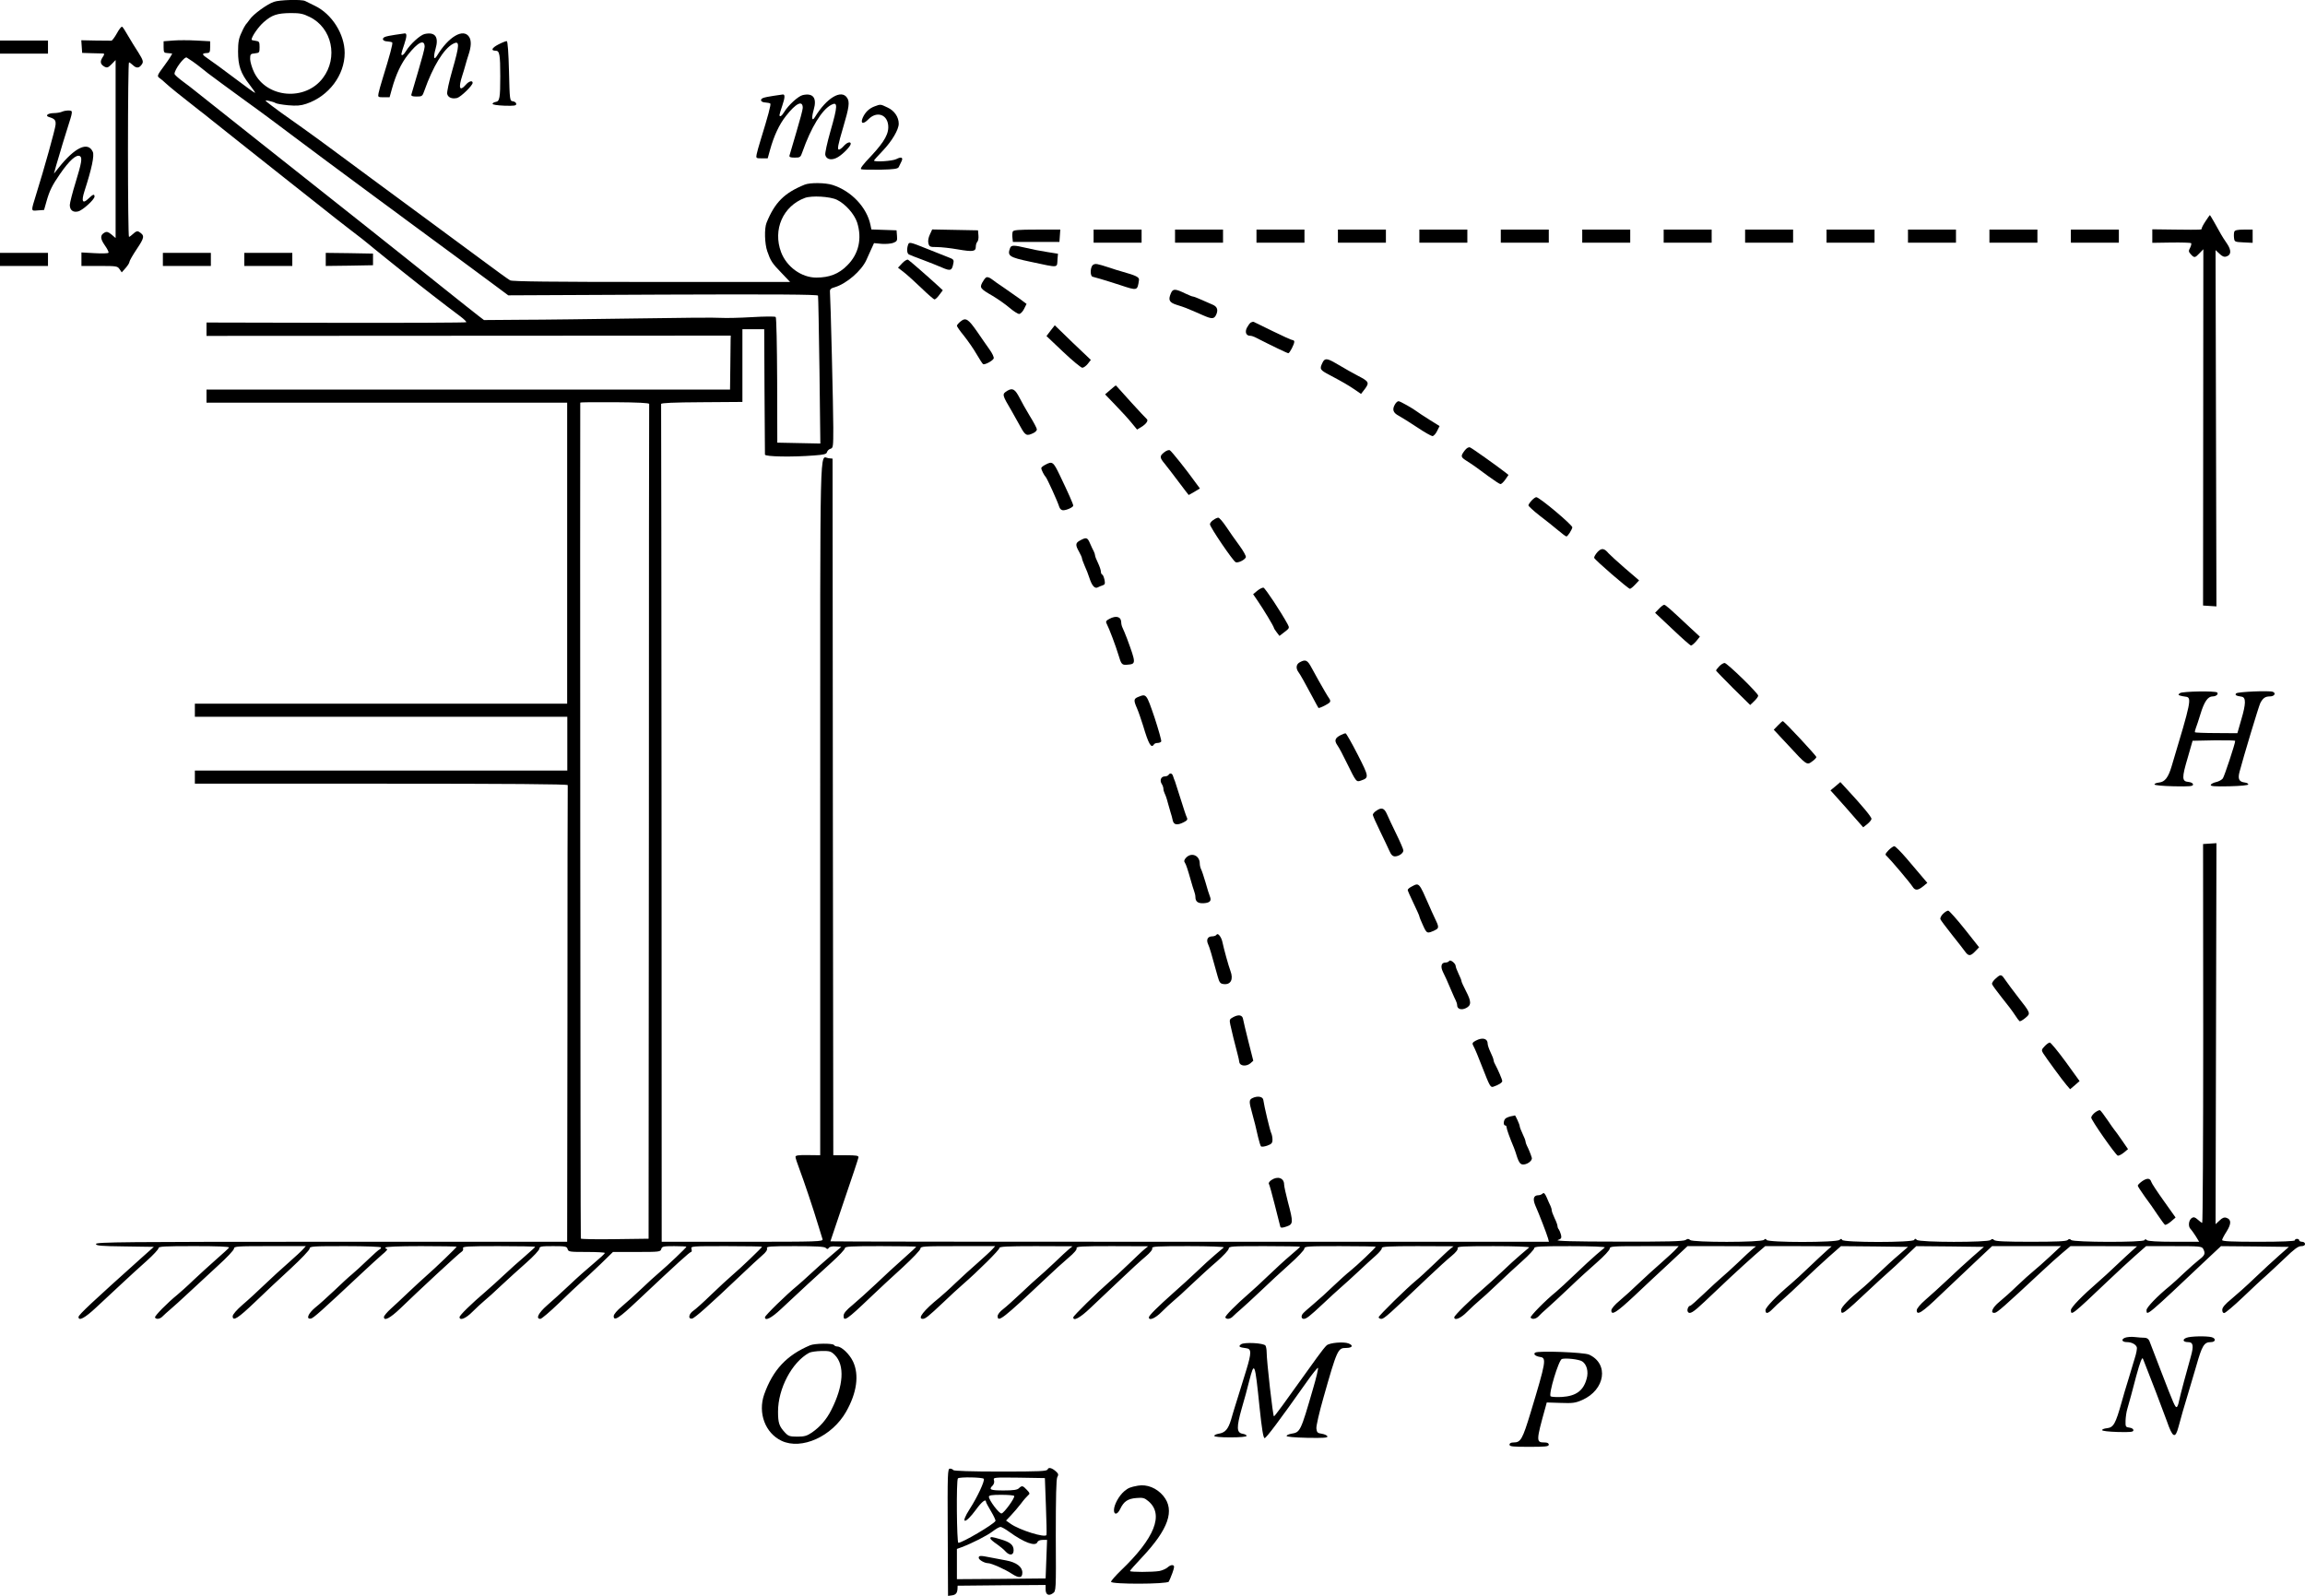 <?xml version="1.0" standalone="no"?>
<!DOCTYPE svg PUBLIC "-//W3C//DTD SVG 20010904//EN"
 "http://www.w3.org/TR/2001/REC-SVG-20010904/DTD/svg10.dtd">
<svg version="1.0" xmlns="http://www.w3.org/2000/svg"
 width="1585pt" height="1097.379pt" viewBox="0 0 1585 1097.379"
 preserveAspectRatio="xMidYMid meet">
<g transform="translate(-85,1149.879) scale(0.1,-0.1)"
fill="#000000" stroke="none">
<g>
<path d="M2733 11486 c-48 -17 -141 -85 -165 -120 -12 -17 -25 -33 -28 -36 -3
-3 -17 -27 -29 -55 -19 -39 -24 -67 -24 -130 0 -98 18 -150 78 -227 25 -32 42
-58 39 -58 -4 0 -68 46 -143 103 -74 56 -155 115 -179 131 -45 30 -47 38 -10
40 20 1 23 6 23 41 l0 40 -95 5 c-52 3 -124 3 -160 0 l-65 -5 0 -40 c0 -36 3
-40 25 -41 14 -1 29 -2 33 -3 4 0 -18 -36 -49 -78 -53 -72 -56 -77 -38 -90 11
-7 30 -24 44 -37 22 -21 107 -90 229 -185 19 -14 57 -44 85 -67 58 -47 432
-343 490 -389 21 -16 118 -93 215 -170 97 -77 214 -170 261 -205 47 -35 101
-78 121 -95 20 -16 44 -37 55 -45 10 -9 87 -70 169 -136 140 -112 297 -234
402 -312 25 -19 42 -36 39 -39 -2 -3 -406 -5 -895 -4 l-891 2 0 -46 0 -46
1803 1 1802 1 -1 -25 c0 -14 -1 -98 -2 -186 l-2 -160 -1800 0 -1800 0 0 -45 0
-45 1240 0 1240 0 0 -1035 0 -1035 -1280 0 -1280 0 0 -45 0 -45 1281 0 1280 0
0 -185 0 -185 -1280 0 -1281 0 0 -45 0 -45 1283 0 c867 0 1282 -3 1281 -10 -1
-5 -2 -714 -2 -1575 l-2 -1565 -1620 0 c-1423 0 -1620 -2 -1620 -15 0 -12 31
-15 199 -17 l199 -3 -82 -73 c-339 -304 -436 -394 -436 -409 0 -31 44 -7 121
65 45 42 124 115 174 162 50 47 128 118 173 158 45 40 82 80 82 88 0 12 39 14
246 14 160 0 243 -3 239 -10 -3 -5 -43 -42 -88 -81 -45 -40 -116 -104 -157
-143 -41 -40 -91 -84 -110 -100 -67 -54 -160 -148 -154 -157 9 -15 36 -10 53
9 9 9 32 30 51 46 19 16 76 67 127 115 50 47 141 131 201 186 61 55 111 108
111 118 1 16 20 17 248 17 l246 0 -19 -21 c-10 -12 -55 -53 -99 -92 -44 -38
-118 -106 -165 -151 -47 -45 -115 -108 -153 -140 -40 -35 -67 -66 -67 -78 0
-38 38 -13 153 97 63 61 173 164 245 230 71 66 131 128 131 138 1 16 20 17
246 17 142 0 245 -4 245 -9 0 -5 -4 -11 -9 -13 -6 -1 -43 -35 -83 -73 -40 -39
-89 -83 -108 -99 -19 -15 -73 -65 -120 -110 -47 -44 -106 -98 -133 -119 -48
-40 -65 -81 -29 -75 17 3 69 49 356 318 50 47 111 102 135 123 25 20 39 37 33
37 -7 0 -12 5 -12 10 0 6 88 10 245 10 135 0 245 -2 245 -4 0 -5 -146 -146
-205 -197 -27 -24 -84 -76 -125 -115 -41 -39 -96 -91 -122 -114 -27 -24 -48
-50 -48 -57 0 -31 43 -8 113 59 126 122 406 382 422 390 8 5 12 15 9 23 -5 13
28 15 245 15 138 0 251 -2 251 -5 0 -2 -33 -32 -72 -66 -40 -34 -104 -91 -143
-128 -38 -36 -95 -87 -125 -113 -102 -87 -180 -164 -180 -176 0 -27 44 -9 88
36 26 26 63 60 82 76 19 15 72 63 116 105 45 42 122 112 172 156 50 44 91 88
91 98 1 15 12 17 95 17 85 0 94 -2 99 -20 5 -19 14 -20 131 -20 69 0 126 -3
125 -7 0 -5 -35 -37 -77 -72 -42 -35 -118 -102 -168 -150 -50 -47 -119 -110
-153 -139 -59 -52 -79 -92 -45 -92 8 0 66 49 127 108 62 60 132 126 157 148
24 21 83 76 130 121 l85 83 163 0 c155 0 164 1 169 20 5 18 14 20 89 20 46 0
84 -2 84 -4 0 -6 -127 -127 -185 -176 -27 -23 -84 -74 -125 -114 -41 -39 -101
-93 -132 -119 -35 -29 -58 -56 -58 -68 0 -38 36 -15 166 108 274 258 357 333
366 333 5 0 6 9 3 20 -6 20 -2 20 239 20 135 0 246 -2 246 -4 0 -6 -149 -149
-205 -196 -27 -23 -93 -84 -145 -134 -52 -51 -107 -100 -122 -110 -32 -21 -39
-59 -9 -54 18 3 117 91 335 298 61 58 128 120 148 137 25 21 36 38 32 48 -5
13 18 15 193 15 145 0 202 -3 211 -12 10 -10 14 -10 21 0 5 8 23 12 47 10 l39
-3 -75 -64 c-41 -35 -102 -89 -135 -120 -33 -31 -76 -69 -95 -85 -71 -58 -220
-203 -220 -215 0 -28 44 -6 110 56 127 119 253 236 348 321 51 46 92 90 92 98
0 12 39 14 245 14 135 0 245 -2 245 -4 0 -2 -39 -39 -87 -81 -49 -43 -134
-121 -189 -174 -56 -53 -129 -118 -162 -146 -41 -33 -61 -57 -61 -72 -2 -46
22 -30 185 126 56 53 155 146 222 206 66 61 121 118 121 128 1 16 20 17 258
17 l256 0 -19 -21 c-10 -12 -55 -53 -99 -92 -44 -38 -114 -102 -155 -141 -41
-40 -91 -84 -110 -100 -108 -87 -154 -146 -115 -146 18 0 38 16 140 112 45 43
103 97 130 120 113 98 259 244 257 255 -2 10 53 13 250 13 l253 -1 -25 -20
c-14 -12 -59 -53 -100 -93 -41 -39 -91 -84 -110 -100 -19 -16 -73 -65 -120
-110 -47 -44 -102 -94 -122 -109 -22 -16 -38 -37 -38 -48 0 -47 37 -18 334
262 50 48 119 110 153 139 38 32 60 57 56 66 -4 12 34 14 243 14 l249 -1 -25
-20 c-14 -11 -63 -58 -110 -103 -47 -45 -105 -99 -130 -120 -88 -77 -250 -235
-250 -246 0 -28 47 -3 117 64 43 40 134 127 203 192 69 66 149 139 177 162 32
27 50 49 46 58 -4 12 35 14 248 14 148 0 249 -4 244 -9 -6 -5 -32 -28 -60 -51
-27 -23 -84 -74 -125 -114 -41 -39 -113 -105 -160 -146 -111 -99 -170 -157
-170 -170 0 -25 45 -6 88 38 26 26 63 60 82 76 19 15 76 67 126 115 50 47 127
118 172 156 44 39 81 78 81 88 1 16 20 17 246 17 135 0 245 -2 245 -4 0 -2
-30 -29 -68 -61 -37 -31 -105 -94 -152 -139 -47 -45 -105 -99 -130 -120 -90
-78 -170 -158 -164 -167 9 -15 36 -10 53 9 9 9 32 30 51 46 19 16 80 72 136
125 55 53 146 137 201 186 56 50 102 98 102 108 1 16 20 17 246 17 135 0 245
-2 245 -4 0 -7 -132 -132 -175 -166 -22 -17 -74 -64 -115 -103 -41 -40 -104
-97 -140 -127 -36 -30 -68 -59 -72 -65 -13 -17 -9 -35 7 -35 18 0 40 17 135
106 41 39 95 88 120 110 25 21 79 71 120 109 41 39 95 88 120 110 25 22 44 45
42 52 -2 10 49 13 245 13 l248 -1 -25 -20 c-14 -11 -63 -58 -110 -103 -47 -45
-101 -95 -120 -110 -66 -54 -260 -244 -260 -255 0 -6 9 -11 19 -11 18 0 52 30
320 285 64 61 137 127 163 148 29 24 45 44 41 53 -4 12 33 14 248 14 148 0
249 -4 244 -9 -6 -5 -32 -28 -60 -51 -27 -23 -84 -74 -125 -114 -41 -39 -100
-92 -130 -118 -87 -74 -200 -185 -200 -197 0 -26 45 -7 88 37 26 26 63 60 82
76 19 15 76 67 126 115 49 47 127 119 172 159 45 40 82 80 82 88 0 12 39 14
247 14 145 0 243 -4 238 -9 -6 -5 -32 -28 -60 -51 -27 -23 -93 -84 -145 -134
-52 -50 -111 -104 -130 -120 -72 -58 -180 -168 -175 -177 10 -15 36 -10 54 8
9 10 36 36 61 57 25 22 93 85 151 140 58 56 145 135 192 176 47 41 86 83 86
93 1 16 19 17 238 17 l236 0 -19 -21 c-10 -12 -55 -53 -99 -92 -44 -38 -114
-102 -155 -141 -41 -40 -101 -94 -132 -120 -34 -28 -58 -56 -58 -68 0 -37 36
-14 156 98 65 62 175 164 244 228 l124 116 236 0 235 -1 -25 -20 c-14 -12 -59
-53 -100 -93 -41 -39 -91 -84 -110 -100 -19 -16 -74 -66 -122 -112 -48 -46
-91 -84 -96 -84 -12 0 -24 -29 -16 -41 12 -20 37 -5 115 69 45 42 125 118 178
168 53 49 128 118 167 152 l72 62 228 0 229 -1 -35 -31 c-19 -17 -73 -67 -120
-112 -47 -45 -103 -97 -125 -115 -98 -83 -175 -162 -175 -181 0 -28 17 -25 49
8 14 15 46 45 71 66 25 21 88 80 140 130 52 50 132 124 177 164 l82 72 230 -2
231 -3 -62 -54 c-35 -29 -99 -88 -143 -130 -44 -42 -96 -90 -115 -105 -85 -69
-140 -126 -140 -145 0 -40 15 -29 200 145 41 39 95 88 120 110 25 21 79 72
121 112 l76 72 232 -2 233 -3 -79 -69 c-43 -38 -119 -107 -169 -155 -50 -47
-119 -110 -153 -139 -37 -32 -61 -61 -61 -73 0 -39 38 -15 163 106 69 66 177
168 240 227 l115 108 237 0 237 0 -77 -72 c-42 -39 -93 -84 -113 -100 -20 -16
-71 -62 -112 -101 -41 -40 -96 -89 -122 -110 -49 -40 -66 -81 -30 -75 17 3 61
41 326 288 45 42 106 97 137 123 l56 47 229 0 229 -1 -35 -31 c-19 -17 -69
-63 -110 -102 -41 -39 -95 -89 -120 -110 -113 -98 -190 -177 -190 -196 0 -40
9 -33 254 200 61 58 145 136 187 173 l76 67 191 0 c179 0 192 -1 202 -19 16
-31 12 -44 -28 -74 -20 -16 -66 -56 -102 -90 -36 -35 -81 -75 -100 -91 -85
-69 -160 -147 -160 -166 0 -43 1 -42 419 353 l93 87 233 -2 234 -3 -67 -59
c-37 -32 -112 -102 -168 -155 -55 -53 -128 -118 -162 -146 -41 -33 -61 -57
-61 -72 -1 -14 5 -23 13 -23 8 0 66 49 128 108 62 59 133 126 158 147 25 22
83 77 131 122 64 62 92 83 112 83 17 0 27 5 27 15 0 8 -9 15 -20 15 -11 0 -20
5 -20 10 0 6 -7 10 -15 10 -8 0 -15 -4 -15 -10 0 -6 -90 -10 -250 -10 -183 0
-250 3 -250 12 0 6 14 33 31 59 33 53 33 83 -2 94 -15 5 -29 -1 -47 -19 l-27
-25 3 1310 3 1310 -46 -3 -46 -3 1 -1302 c0 -717 -3 -1303 -7 -1303 -3 0 -17
10 -30 22 -19 17 -28 20 -41 12 -22 -14 -27 -57 -10 -75 8 -8 24 -31 37 -51
l23 -38 -174 0 c-112 0 -178 4 -185 11 -8 8 -13 8 -17 0 -10 -16 -488 -15
-504 1 -9 9 -15 9 -24 0 -9 -9 -79 -12 -253 -12 -174 0 -244 3 -253 12 -9 9
-15 9 -24 0 -17 -17 -489 -17 -507 1 -11 10 -14 10 -18 0 -7 -19 -489 -19
-496 0 -4 9 -7 9 -18 0 -19 -19 -495 -19 -502 0 -4 9 -7 9 -18 0 -19 -18 -490
-18 -507 -1 -10 10 -17 10 -32 0 -15 -9 -129 -12 -462 -11 -309 0 -435 4 -416
11 24 8 27 14 22 36 -4 15 -11 31 -15 37 -5 5 -9 15 -9 22 0 8 -9 33 -20 55
-11 23 -20 48 -20 55 0 7 -4 21 -9 31 -5 9 -16 35 -25 56 -13 29 -20 36 -29
27 -6 -6 -19 -11 -28 -11 -34 0 -41 -25 -21 -72 23 -51 78 -193 87 -225 l6
-23 -2470 0 c-1359 0 -2471 1 -2471 3 0 1 43 128 95 282 53 154 97 287 98 295
2 12 -13 15 -86 15 l-87 0 -3 2395 -2 2395 -28 3 c-62 7 -57 204 -57 -2407 l0
-2386 -85 1 c-64 1 -85 -2 -85 -12 0 -8 12 -44 26 -81 31 -82 97 -278 130
-388 13 -44 27 -88 30 -97 5 -17 -26 -18 -550 -18 l-556 0 -1 2875 c-1 1581
-2 2880 -3 2886 -1 7 86 11 279 12 l280 2 0 250 0 250 75 0 75 0 2 -425 c1
-234 3 -431 3 -437 0 -15 191 -18 339 -6 68 5 85 9 88 24 3 9 13 19 24 22 18
5 19 16 19 144 0 130 -19 896 -23 937 -1 15 7 23 34 30 80 24 182 112 216 186
6 14 21 46 32 71 l21 46 53 -5 c28 -2 65 1 80 7 25 10 28 15 25 48 l-3 38 -86
3 -87 3 -6 29 c-24 122 -132 236 -261 277 -50 16 -155 17 -192 2 -140 -57
-205 -122 -262 -262 -16 -40 -13 -144 5 -196 23 -66 32 -81 97 -148 l60 -63
-952 0 c-685 0 -958 3 -973 11 -12 6 -101 71 -198 143 -98 72 -266 196 -374
276 -109 80 -281 207 -384 283 -103 76 -196 145 -207 153 -11 8 -76 56 -145
107 -69 50 -159 115 -198 142 -40 28 -99 70 -130 94 -56 43 -56 43 -22 36 19
-4 40 -11 45 -15 6 -4 44 -11 86 -15 58 -5 87 -3 125 10 155 52 264 197 264
350 0 129 -88 268 -205 324 -27 13 -58 28 -67 33 -25 12 -177 8 -215 -6z m247
-104 c153 -75 197 -279 90 -420 -121 -160 -385 -138 -472 38 -15 30 -27 72
-28 92 0 34 2 37 33 40 30 3 32 5 32 43 0 36 -3 40 -27 43 -16 2 -28 5 -28 8
0 21 47 89 84 121 56 49 91 61 186 62 62 0 84 -4 130 -27z m-805 -306 c17 -12
44 -32 61 -46 30 -25 42 -34 141 -107 29 -21 89 -65 134 -98 45 -33 101 -73
124 -90 23 -16 129 -96 236 -176 163 -122 289 -216 429 -319 14 -10 81 -60
150 -111 69 -51 157 -115 195 -144 113 -83 212 -156 345 -254 139 -103 139
-103 265 -196 l90 -67 1063 5 c769 3 1065 1 1067 -7 2 -6 6 -237 10 -514 l6
-503 -148 3 -148 3 -1 428 c-1 239 -5 432 -10 436 -5 5 -79 4 -164 -1 -85 -5
-180 -7 -210 -5 -30 3 -293 1 -585 -4 -291 -4 -646 -9 -789 -9 l-258 -2 -38
29 c-20 15 -138 109 -262 208 -123 99 -352 281 -508 405 -156 124 -375 297
-486 385 -111 88 -219 174 -240 190 -46 36 -442 350 -465 369 -8 7 -41 32 -72
55 -31 23 -57 46 -57 52 0 30 68 121 84 112 6 -4 25 -16 41 -27z m4430 -951
c59 -29 119 -97 139 -156 35 -111 11 -217 -68 -295 -58 -59 -123 -84 -213 -84
-102 0 -204 74 -242 175 -58 155 13 317 164 373 46 17 173 10 220 -13z m-1291
-1404 c-1 -6 -2 -1300 -2 -2876 l-2 -2864 -231 -3 c-127 -2 -233 0 -235 4 -3
4 -6 5384 -4 5748 0 3 107 4 237 3 160 -1 238 -5 237 -12z"/>
</g>
<g>
<path d="M1654 11270 c-15 -27 -32 -50 -38 -51 -6 0 -55 0 -109 1 l-98 2 3
-44 3 -43 65 -2 c36 -1 71 -2 79 -2 10 -1 10 -6 -4 -27 -19 -29 -15 -48 14
-64 18 -9 25 -6 48 17 l28 29 0 -612 0 -612 -28 24 c-22 18 -33 22 -47 14 -32
-17 -32 -41 0 -87 17 -24 29 -47 26 -52 -3 -5 -46 -6 -96 -3 l-90 5 0 -47 0
-46 124 0 c117 0 124 -1 138 -22 l15 -22 26 29 c15 17 27 36 27 43 0 7 23 47
51 89 53 79 55 92 16 117 -12 8 -22 5 -40 -12 -13 -12 -26 -22 -30 -22 -4 0
-7 270 -7 600 0 330 3 600 7 600 4 0 16 -9 28 -20 24 -23 44 -20 62 9 10 16 6
28 -25 78 -21 32 -53 84 -71 115 -18 32 -36 60 -41 63 -5 3 -21 -17 -36 -45z"/>
</g>
<g>
<path d="M3570 11260 c-30 -4 -63 -11 -73 -15 -25 -11 -15 -30 17 -31 14 -1
29 -4 33 -7 6 -6 -16 -87 -67 -252 -12 -38 -24 -82 -27 -97 -5 -27 -4 -28 35
-28 l41 0 16 58 c27 97 63 175 110 234 69 88 115 110 115 55 0 -12 -20 -87
-44 -167 -24 -80 -45 -152 -47 -160 -3 -11 5 -15 36 -15 37 0 40 2 53 40 59
167 133 289 198 323 46 24 45 -6 -6 -183 -22 -77 -38 -150 -35 -162 6 -25 33
-36 68 -28 26 7 107 86 107 104 0 19 -26 12 -48 -14 -42 -48 -51 -21 -23 65 5
14 14 45 21 70 7 25 16 56 21 70 20 59 21 100 5 125 -40 62 -143 1 -222 -131
-21 -34 -25 -7 -9 49 24 82 -3 118 -75 102 -31 -7 -100 -70 -128 -117 -16 -27
-32 -37 -32 -20 0 5 9 35 20 67 18 53 19 77 2 74 -4 -1 -32 -5 -62 -9z"/>
</g>
<g>
<path d="M850 11175 l0 -45 165 0 165 0 0 45 0 45 -165 0 -165 0 0 -45z"/>
</g>
<g>
<path d="M4277 11193 c-46 -24 -54 -43 -18 -43 26 0 31 -27 31 -175 0 -149 -4
-173 -31 -177 -11 -2 -21 -7 -22 -13 -1 -6 32 -11 81 -13 67 -2 82 0 82 12 0
8 -10 16 -22 18 -23 3 -23 5 -28 207 -3 124 -9 205 -15 207 -5 1 -31 -9 -58
-23z"/>
</g>
<g>
<path d="M6170 10840 c-30 -4 -63 -11 -73 -15 -25 -11 -15 -30 17 -31 14 -1
29 -4 33 -7 6 -6 -16 -87 -67 -252 -12 -38 -24 -82 -27 -97 -5 -27 -4 -28 35
-28 l41 0 16 58 c27 97 63 175 110 234 69 88 115 110 115 55 0 -12 -20 -87
-44 -167 -24 -80 -45 -152 -47 -160 -3 -11 5 -15 36 -15 37 0 40 2 53 40 59
167 133 289 198 323 46 24 45 -6 -6 -183 -22 -77 -38 -150 -35 -162 8 -33 47
-39 88 -14 36 22 87 75 87 91 0 18 -26 10 -48 -15 -12 -14 -27 -25 -33 -25
-13 0 -7 32 28 150 42 141 47 178 28 206 -39 61 -142 -1 -221 -132 -21 -34
-25 -7 -9 49 24 82 -3 118 -75 102 -31 -7 -100 -70 -128 -117 -16 -27 -32 -37
-32 -20 0 5 9 35 20 67 18 53 19 77 2 74 -4 -1 -32 -5 -62 -9z"/>
</g>
<g>
<path d="M6863 10767 c-37 -14 -64 -40 -81 -79 -17 -41 4 -46 40 -9 54 55 125
36 135 -37 8 -59 -23 -115 -116 -215 -58 -60 -79 -89 -69 -92 8 -3 67 -4 133
-3 93 2 119 6 125 18 4 8 12 25 18 37 15 29 1 36 -34 18 -26 -14 -154 -22
-154 -10 0 2 27 33 60 67 63 66 110 145 110 186 0 46 -30 90 -76 111 -50 24
-48 24 -91 8z"/>
</g>
<g>
<path d="M1275 10730 c-11 -5 -37 -9 -57 -9 -40 -1 -60 -18 -31 -27 40 -12 48
-22 45 -54 -2 -28 -79 -305 -134 -480 -36 -117 -37 -112 12 -108 l43 3 17 60
c20 71 39 110 91 185 65 95 115 140 139 125 17 -11 11 -46 -30 -180 -22 -71
-40 -142 -40 -156 0 -35 23 -53 57 -44 31 7 113 82 113 102 0 20 -11 16 -42
-14 -40 -39 -50 -20 -27 52 50 154 69 245 57 270 -33 73 -123 31 -235 -110
l-32 -40 15 55 c16 57 76 255 99 325 7 22 11 43 8 48 -6 9 -43 8 -68 -3z"/>
</g>
<g>
<path d="M16017 9979 c-15 -22 -27 -45 -27 -50 0 -11 5 -11 -182 -9 l-158 2 0
-47 0 -46 130 2 c72 1 133 -1 137 -4 3 -4 0 -18 -7 -32 -12 -22 -11 -27 5 -45
24 -26 29 -25 60 8 l26 27 -1 -1225 -1 -1225 46 -3 46 -3 -3 1225 -3 1225 27
-25 c18 -18 32 -24 47 -19 34 10 36 42 5 88 -16 23 -34 51 -40 62 -34 62 -76
135 -78 135 -1 0 -14 -18 -29 -41z"/>
</g>
<g>
<path d="M7244 9886 c-10 -21 -14 -44 -10 -60 6 -24 11 -26 57 -26 29 0 94 -7
145 -16 105 -18 124 -15 124 19 0 13 5 28 11 34 6 6 9 26 7 44 l-3 34 -158 3
-157 3 -16 -35z"/>
</g>
<g>
<path d="M7814 9906 c-3 -8 -4 -27 -2 -43 l3 -28 160 0 160 0 3 43 3 42 -161
0 c-129 0 -162 -3 -166 -14z"/>
</g>
<g>
<path d="M8370 9875 l0 -45 165 0 165 0 0 45 0 45 -165 0 -165 0 0 -45z"/>
</g>
<g>
<path d="M8930 9875 l0 -45 165 0 165 0 0 45 0 45 -165 0 -165 0 0 -45z"/>
</g>
<g>
<path d="M9490 9875 l0 -45 165 0 165 0 0 45 0 45 -165 0 -165 0 0 -45z"/>
</g>
<g>
<path d="M10050 9875 l0 -45 165 0 165 0 0 45 0 45 -165 0 -165 0 0 -45z"/>
</g>
<g>
<path d="M10610 9875 l0 -45 165 0 165 0 0 45 0 45 -165 0 -165 0 0 -45z"/>
</g>
<g>
<path d="M11170 9875 l0 -45 165 0 165 0 0 45 0 45 -165 0 -165 0 0 -45z"/>
</g>
<g>
<path d="M11730 9875 l0 -45 165 0 165 0 0 45 0 45 -165 0 -165 0 0 -45z"/>
</g>
<g>
<path d="M12290 9875 l0 -45 165 0 165 0 0 45 0 45 -165 0 -165 0 0 -45z"/>
</g>
<g>
<path d="M12850 9875 l0 -45 165 0 165 0 0 45 0 45 -165 0 -165 0 0 -45z"/>
</g>
<g>
<path d="M13410 9875 l0 -45 165 0 165 0 0 45 0 45 -165 0 -165 0 0 -45z"/>
</g>
<g>
<path d="M13970 9875 l0 -45 165 0 165 0 0 45 0 45 -165 0 -165 0 0 -45z"/>
</g>
<g>
<path d="M14530 9875 l0 -45 165 0 165 0 0 45 0 45 -165 0 -165 0 0 -45z"/>
</g>
<g>
<path d="M15090 9875 l0 -45 165 0 165 0 0 45 0 45 -165 0 -165 0 0 -45z"/>
</g>
<g>
<path d="M16214 9906 c-3 -8 -4 -27 -2 -43 3 -27 5 -28 66 -31 l62 -3 0 46 0
45 -60 0 c-43 0 -62 -4 -66 -14z"/>
</g>
<g>
<path d="M7095 9818 c-11 -31 -9 -61 5 -69 8 -4 51 -21 95 -37 44 -17 104 -40
133 -53 57 -25 68 -22 77 26 6 28 3 31 -37 46 -24 9 -89 35 -146 58 -112 45
-120 47 -127 29z"/>
</g>
<g>
<path d="M7796 9794 c-21 -55 -7 -64 139 -95 203 -43 182 -45 187 20 l3 35
-75 12 c-41 6 -106 19 -143 28 -85 20 -103 20 -111 0z"/>
</g>
<g>
<path d="M850 9715 l0 -45 165 0 165 0 0 45 0 45 -165 0 -165 0 0 -45z"/>
</g>
<g>
<path d="M1970 9715 l0 -45 165 0 165 0 0 45 0 45 -165 0 -165 0 0 -45z"/>
</g>
<g>
<path d="M2530 9715 l0 -45 165 0 165 0 0 45 0 45 -165 0 -165 0 0 -45z"/>
</g>
<g>
<path d="M3090 9715 l0 -45 163 2 162 3 0 40 0 40 -162 3 -163 2 0 -45z"/>
</g>
<g>
<path d="M7054 9689 l-29 -31 40 -31 c22 -17 76 -66 121 -109 44 -43 85 -78
90 -78 6 0 21 14 33 31 l24 32 -39 36 c-61 56 -188 167 -200 174 -6 3 -24 -7
-40 -24z"/>
</g>
<g>
<path d="M8367 9678 c-20 -11 -23 -77 -4 -82 6 -2 32 -9 57 -16 25 -7 84 -26
131 -41 121 -40 120 -41 131 34 3 20 -20 31 -112 57 -25 7 -65 19 -90 28 -87
28 -97 30 -113 20z"/>
</g>
<g>
<path d="M7631 9591 c-7 -4 -19 -21 -27 -36 -18 -35 -13 -42 72 -91 35 -21 87
-57 115 -81 28 -24 58 -43 67 -43 9 0 25 16 34 35 l17 34 -51 38 c-28 20 -77
54 -107 75 -31 20 -67 46 -81 57 -16 12 -31 17 -39 12z"/>
</g>
<g>
<path d="M8901 9481 c-19 -45 -11 -62 39 -78 25 -7 54 -18 65 -22 50 -21 73
-30 117 -50 59 -26 74 -26 88 -2 19 36 12 61 -22 75 -18 8 -54 24 -80 35 -26
12 -51 21 -56 21 -5 0 -26 9 -48 19 -74 36 -89 36 -103 2z"/>
</g>
<g>
<path d="M7456 9289 c-14 -11 -26 -25 -26 -30 0 -6 22 -37 49 -70 27 -34 66
-90 86 -125 21 -36 41 -67 45 -69 11 -7 67 23 73 39 3 8 -10 36 -29 62 -19 27
-57 81 -84 121 -62 89 -79 100 -114 72z"/>
</g>
<g>
<path d="M9451 9281 c-7 -4 -19 -21 -27 -36 -15 -30 -5 -55 22 -55 8 0 22 -4
32 -9 126 -64 224 -111 231 -111 9 0 41 61 41 79 0 6 -5 11 -11 11 -7 0 -69
28 -138 62 -69 34 -128 63 -131 64 -3 1 -12 -1 -19 -5z"/>
</g>
<g>
<path d="M8074 9225 l-28 -37 115 -109 c62 -59 122 -108 131 -109 9 0 26 12
38 27 l21 27 -63 60 c-35 33 -91 86 -124 119 l-61 59 -29 -37z"/>
</g>
<g>
<path d="M9943 9003 c-20 -42 -17 -48 50 -83 100 -53 129 -71 174 -101 l42
-29 27 35 c31 42 27 51 -45 88 -47 25 -74 40 -161 91 -57 33 -72 32 -87 -1z"/>
</g>
<g>
<path d="M8486 8819 l-37 -32 73 -76 c41 -42 90 -96 110 -121 l37 -45 28 17
c35 21 52 46 38 56 -8 5 -199 215 -211 230 -1 2 -18 -11 -38 -29z"/>
</g>
<g>
<path d="M7777 8812 c-38 -24 -38 -25 31 -142 11 -19 36 -64 56 -100 37 -68
45 -72 94 -48 12 6 22 17 22 24 0 7 -21 48 -48 91 -26 43 -58 100 -71 126 -31
60 -48 70 -84 49z"/>
</g>
<g>
<path d="M10441 8716 c-19 -34 -11 -56 27 -76 18 -10 75 -45 126 -79 50 -34
99 -61 106 -61 8 0 23 16 32 35 l17 34 -72 45 c-40 25 -76 49 -82 54 -27 21
-117 72 -128 72 -8 0 -19 -11 -26 -24z"/>
</g>
<g>
<path d="M10921 8400 c-28 -38 -27 -44 12 -69 44 -28 70 -46 153 -108 40 -29
76 -53 82 -53 6 0 21 14 33 31 l22 32 -20 16 c-67 52 -231 168 -244 173 -11 4
-24 -4 -38 -22z"/>
</g>
<g>
<path d="M8856 8389 c-33 -26 -33 -36 3 -79 15 -19 59 -75 96 -125 37 -49 68
-90 69 -90 0 0 18 10 39 22 l38 23 -31 42 c-60 84 -163 213 -175 220 -7 5 -24
-1 -39 -13z"/>
</g>
<g>
<path d="M8038 8303 c-16 -8 -28 -18 -28 -24 0 -9 20 -50 30 -59 10 -10 82
-168 94 -207 4 -13 15 -23 26 -23 25 0 70 21 70 32 0 11 -34 87 -93 210 -44
92 -51 97 -99 71z"/>
</g>
<g>
<path d="M11382 8057 c-12 -13 -22 -28 -22 -33 0 -6 34 -37 76 -70 42 -32 100
-78 127 -101 28 -24 54 -43 58 -43 9 0 36 42 41 62 3 15 -226 208 -248 208 -6
0 -20 -10 -32 -23z"/>
</g>
<g>
<path d="M9193 7923 c-13 -8 -23 -22 -23 -29 0 -20 160 -255 177 -261 17 -7
63 16 70 34 3 7 -17 43 -44 80 -28 38 -69 96 -92 131 -23 34 -47 62 -54 61 -7
0 -22 -7 -34 -16z"/>
</g>
<g>
<path d="M8278 7783 c-33 -17 -35 -31 -8 -78 11 -20 20 -40 20 -45 0 -6 9 -29
19 -53 11 -23 25 -60 32 -82 18 -55 37 -76 58 -65 9 5 24 11 34 14 15 5 17 12
12 38 -4 18 -11 35 -16 36 -5 2 -9 11 -9 21 0 9 -9 36 -20 59 -11 22 -20 46
-20 52 0 5 -4 18 -9 28 -5 9 -17 34 -26 55 -17 40 -25 43 -67 20z"/>
</g>
<g>
<path d="M11835 7703 c-14 -16 -24 -33 -23 -40 3 -13 234 -213 246 -213 5 0
21 13 36 29 l27 29 -98 84 c-54 47 -104 93 -112 102 -30 36 -48 38 -76 9z"/>
</g>
<g>
<path d="M9496 7437 l-29 -24 30 -44 c40 -58 113 -179 113 -188 0 -3 9 -17 19
-30 l19 -25 35 27 c34 26 35 28 21 54 -45 83 -154 248 -166 251 -7 1 -26 -8
-42 -21z"/>
</g>
<g>
<path d="M12258 7313 l-27 -28 119 -112 c65 -62 123 -113 128 -113 6 0 22 14
36 30 l25 31 -67 62 c-143 134 -169 157 -179 157 -5 0 -21 -12 -35 -27z"/>
</g>
<g>
<path d="M8478 7243 c-21 -11 -26 -18 -19 -31 19 -37 63 -154 82 -217 19 -65
24 -70 60 -67 62 5 62 8 -2 182 -12 30 -25 63 -30 72 -5 10 -9 26 -9 36 0 40
-34 51 -82 25z"/>
</g>
<g>
<path d="M9788 6945 c-26 -14 -29 -42 -8 -70 11 -14 46 -77 93 -165 22 -41 41
-77 43 -79 5 -5 72 28 79 40 4 5 2 15 -3 22 -5 7 -19 29 -31 50 -12 20 -31 54
-43 75 -11 20 -33 59 -48 87 -29 55 -42 62 -82 40z"/>
</g>
<g>
<path d="M12672 6917 c-12 -13 -22 -26 -22 -29 0 -2 53 -57 117 -121 l118
-116 27 26 c16 15 28 32 28 38 0 17 -214 225 -231 225 -8 0 -25 -10 -37 -23z"/>
</g>
<g>
<path d="M15841 6733 c-14 -10 -14 -12 -1 -17 8 -3 26 -6 40 -8 43 -5 37 -33
-97 -478 -23 -78 -47 -108 -86 -112 -17 -2 -32 -7 -32 -13 0 -6 53 -11 133
-13 111 -2 132 0 132 12 0 9 -12 16 -32 18 -45 4 -46 27 -4 168 l33 115 147 3
c80 1 146 0 146 -4 0 -19 -74 -242 -85 -258 -8 -10 -28 -21 -46 -25 -18 -4
-34 -12 -37 -19 -3 -10 26 -12 127 -10 79 2 131 7 131 13 0 6 -10 11 -24 13
-40 5 -49 24 -36 74 26 99 133 455 143 473 18 34 34 45 66 45 31 0 44 23 19
32 -25 9 -240 0 -251 -11 -11 -11 -2 -17 38 -23 30 -5 29 -49 -3 -157 l-27
-94 -144 1 c-78 0 -145 3 -147 5 -3 2 0 15 5 28 5 13 20 57 32 97 26 86 51
122 84 122 24 0 42 16 31 27 -12 12 -238 8 -255 -4z"/>
</g>
<g>
<path d="M8678 6707 c-33 -13 -34 -23 -9 -80 10 -23 28 -76 41 -117 38 -128
56 -160 75 -130 3 6 15 10 25 10 10 0 21 4 25 10 3 5 -18 79 -46 165 -56 164
-56 164 -111 142z"/>
</g>
<g>
<path d="M13075 6510 l-28 -29 99 -106 c128 -139 129 -139 165 -112 16 11 29
25 29 30 0 9 -221 247 -231 247 -3 0 -18 -13 -34 -30z"/>
</g>
<g>
<path d="M10067 6443 c-38 -20 -43 -37 -20 -70 11 -15 39 -68 63 -118 67 -136
66 -135 100 -123 55 19 54 25 -24 178 -41 80 -78 145 -83 146 -4 1 -21 -5 -36
-13z"/>
</g>
<g>
<path d="M8885 6170 c-3 -5 -15 -10 -26 -10 -25 0 -36 -27 -21 -51 7 -10 12
-26 12 -34 0 -8 4 -23 9 -33 5 -9 15 -37 21 -62 7 -25 16 -56 20 -70 5 -14 11
-37 14 -52 7 -32 31 -36 76 -13 24 12 28 19 21 33 -5 9 -23 64 -41 122 -18 58
-36 114 -40 125 -5 11 -11 28 -14 38 -6 19 -21 23 -31 7z"/>
</g>
<g>
<path d="M13471 6092 l-34 -28 54 -60 c30 -33 80 -90 112 -127 l59 -67 28 22
c16 13 29 29 29 36 1 13 -68 95 -169 204 l-45 49 -34 -29z"/>
</g>
<g>
<path d="M10313 5923 c-13 -8 -23 -21 -23 -27 0 -6 22 -56 49 -111 27 -55 56
-117 65 -137 12 -28 23 -38 39 -38 27 1 57 22 57 41 0 8 -22 59 -49 114 -27
55 -56 117 -65 138 -18 40 -37 46 -73 20z"/>
</g>
<g>
<path d="M13836 5652 c-24 -26 -25 -30 -10 -42 20 -18 158 -180 176 -209 17
-27 36 -26 72 3 l29 24 -34 40 c-19 22 -67 78 -107 126 -40 47 -79 86 -86 86
-7 0 -25 -13 -40 -28z"/>
</g>
<g>
<path d="M9005 5600 c-12 -13 -15 -24 -8 -32 9 -13 20 -47 43 -128 7 -25 16
-55 21 -68 5 -13 9 -31 9 -40 0 -33 17 -46 57 -44 43 3 55 16 43 46 -5 12 -19
55 -30 96 -12 41 -26 83 -31 92 -5 10 -9 27 -9 39 0 56 -58 80 -95 39z"/>
</g>
<g>
<path d="M10558 5403 c-16 -8 -28 -18 -28 -24 0 -5 18 -46 40 -91 22 -46 40
-86 40 -90 0 -4 11 -32 25 -62 26 -58 29 -59 83 -33 28 13 28 22 -2 83 -13 27
-30 65 -38 84 -71 162 -69 160 -120 133z"/>
</g>
<g>
<path d="M14211 5215 c-13 -13 -21 -29 -18 -37 2 -7 38 -54 78 -105 41 -51 82
-104 92 -118 23 -32 37 -32 70 3 l26 27 -99 125 c-55 69 -106 126 -113 127 -6
1 -23 -9 -36 -22z"/>
</g>
<g>
<path d="M9216 5072 c-4 -7 -18 -12 -32 -12 -29 0 -41 -23 -27 -53 11 -24 25
-72 66 -222 12 -43 18 -50 41 -53 49 -6 69 32 47 90 -13 34 -46 154 -55 198
-7 35 -31 66 -40 52z"/>
</g>
<g>
<path d="M10815 4891 c-3 -6 -15 -11 -26 -11 -28 0 -35 -27 -17 -64 15 -30 29
-60 64 -143 9 -21 20 -46 25 -55 5 -10 9 -24 9 -32 0 -26 30 -35 61 -19 38 19
37 45 -1 118 -16 31 -30 61 -30 66 0 6 -9 29 -20 51 -11 23 -20 47 -20 53 0
19 -37 48 -45 36z"/>
</g>
<g>
<path d="M14575 4772 c-17 -14 -29 -32 -27 -40 2 -8 33 -50 68 -94 36 -44 76
-97 89 -118 13 -21 28 -40 32 -43 4 -3 22 7 40 22 38 32 38 31 -52 146 -33 43
-70 92 -82 110 -31 46 -34 47 -68 17z"/>
</g>
<g>
<path d="M9329 4504 c-24 -13 -26 -17 -19 -51 8 -38 32 -136 50 -203 5 -19 11
-44 12 -55 4 -27 48 -31 76 -8 l20 18 -33 130 c-18 72 -35 142 -37 155 -4 30
-31 35 -69 14z"/>
</g>
<g>
<path d="M10998 4343 c-21 -11 -26 -18 -19 -31 14 -26 36 -79 66 -157 48 -123
54 -135 73 -129 36 12 62 28 62 39 0 11 -30 80 -50 117 -6 10 -10 23 -10 28 0
6 -9 30 -20 52 -11 23 -20 49 -20 58 0 38 -35 48 -82 23z"/>
</g>
<g>
<path d="M14910 4305 c-22 -23 -23 -28 -11 -48 23 -36 134 -188 161 -219 l25
-29 33 28 32 28 -96 133 c-53 72 -102 132 -109 132 -6 0 -22 -11 -35 -25z"/>
</g>
<g>
<path d="M9462 3948 c-24 -12 -24 -24 -2 -103 14 -49 28 -106 41 -165 7 -30
16 -59 20 -64 4 -4 23 -2 43 5 30 11 36 18 36 41 0 16 -4 36 -9 46 -8 16 -48
183 -54 227 -3 24 -40 30 -75 13z"/>
</g>
<g>
<path d="M15256 3849 c-14 -11 -26 -27 -26 -35 0 -18 168 -258 183 -262 7 -1
25 8 41 21 l29 24 -44 64 c-24 35 -47 66 -50 69 -3 3 -24 33 -47 67 -23 34
-46 64 -51 67 -5 3 -20 -4 -35 -15z"/>
</g>
<g>
<path d="M11240 3823 c-14 -3 -31 -10 -37 -15 -15 -12 -17 -48 -3 -48 6 0 10
-6 10 -14 0 -11 23 -75 51 -141 4 -11 15 -40 22 -65 11 -32 21 -46 35 -48 30
-5 72 26 65 46 -6 22 -23 63 -34 84 -5 10 -9 23 -9 28 0 6 -9 30 -20 52 -11
23 -20 47 -20 53 0 11 -30 76 -33 74 -1 -1 -13 -4 -27 -6z"/>
</g>
<g>
<path d="M9592 3384 c-12 -8 -20 -20 -17 -25 4 -5 22 -71 41 -146 19 -76 36
-143 38 -150 4 -8 14 -8 43 2 46 16 47 27 9 169 -14 54 -26 108 -26 120 0 45
-45 60 -88 30z"/>
</g>
<g>
<path d="M15581 3377 c-17 -12 -31 -26 -31 -31 0 -5 22 -38 48 -75 27 -36 68
-94 90 -128 23 -34 45 -64 49 -66 5 -3 23 7 41 22 l32 28 -81 114 c-45 63 -84
122 -86 131 -8 26 -28 28 -62 5z"/>
</g>
<g>
<path d="M15462 2300 c-29 -12 -20 -30 14 -30 31 0 60 -15 67 -34 4 -9 -3 -44
-14 -78 -10 -35 -29 -94 -40 -133 -12 -38 -25 -81 -29 -95 -4 -14 -13 -45 -20
-70 -43 -154 -57 -177 -102 -182 -18 -2 -33 -7 -33 -13 0 -6 44 -11 108 -13
89 -2 107 0 107 12 0 9 -11 16 -27 18 -26 3 -28 6 -27 48 1 25 6 61 12 80 14
47 36 129 61 225 12 44 26 91 32 105 11 24 12 24 19 5 39 -97 138 -356 160
-418 40 -116 58 -124 80 -40 11 44 37 134 91 313 10 36 24 83 31 105 40 141
54 165 100 165 34 0 38 25 6 34 -36 9 -144 7 -173 -4 -31 -12 -24 -30 11 -30
35 0 40 -24 19 -99 -10 -36 -31 -113 -47 -171 -16 -58 -31 -120 -35 -138 -3
-18 -10 -35 -14 -38 -11 -6 -20 15 -109 246 -39 102 -75 195 -80 208 -6 14
-18 22 -33 22 -13 0 -44 2 -68 5 -24 3 -54 0 -67 -5z"/>
</g>
<g>
<path d="M9384 2255 c-21 -15 -13 -21 36 -27 36 -4 36 -32 0 -150 -18 -57 -41
-132 -52 -168 -11 -36 -23 -76 -28 -90 -4 -14 -16 -51 -25 -84 -20 -65 -40
-89 -86 -96 -16 -3 -30 -9 -29 -15 0 -6 44 -10 110 -10 65 0 111 4 112 10 1 6
-11 12 -28 15 -41 7 -42 44 -6 172 17 56 40 142 52 191 36 139 39 132 71 -180
16 -153 26 -213 35 -213 11 0 99 117 287 383 41 59 78 104 80 100 3 -5 -12
-69 -34 -143 -86 -297 -88 -300 -150 -310 -16 -3 -31 -9 -32 -15 -1 -6 53 -11
141 -13 113 -2 143 0 140 10 -3 7 -20 15 -39 18 -29 4 -34 9 -37 36 -2 17 20
112 48 210 95 335 100 344 156 344 43 0 53 17 17 31 -34 13 -129 5 -150 -13
-9 -7 -39 -45 -67 -84 -243 -339 -290 -404 -296 -404 -7 0 -50 380 -50 440 0
19 -4 40 -8 46 -12 18 -147 25 -168 9z"/>
</g>
<g>
<path d="M6420 2248 c-161 -68 -255 -169 -315 -337 -45 -128 7 -267 120 -320
137 -64 346 30 443 200 74 130 91 253 48 345 -24 51 -79 104 -109 104 -9 0
-19 5 -22 10 -8 13 -133 12 -165 -2z m170 -66 c70 -70 61 -213 -24 -379 -32
-64 -76 -115 -132 -154 -35 -24 -53 -29 -101 -29 -52 0 -63 4 -85 28 -40 43
-48 66 -48 144 0 158 95 339 213 404 12 7 50 12 85 13 57 1 66 -2 92 -27z"/>
</g>
<g>
<path d="M11407 2198 c-16 -10 1 -25 33 -30 46 -6 41 -32 -65 -383 -56 -184
-68 -205 -117 -205 -18 0 -28 -5 -28 -15 0 -13 22 -15 135 -15 113 0 135 2
135 15 0 10 -10 15 -29 15 -59 0 -59 8 7 245 l8 30 95 -3 c83 -3 101 -1 149
20 158 70 185 249 47 312 -34 16 -348 28 -370 14z m322 -60 c32 -20 46 -71 31
-121 -22 -81 -73 -118 -169 -124 -36 -2 -71 0 -78 4 -17 12 55 250 77 257 26
8 117 -2 139 -16z"/>
</g>
<g>
<path d="M8054 1395 c-5 -13 -52 -15 -324 -15 -202 0 -321 4 -325 10 -3 6 -14
10 -23 10 -16 0 -17 -33 -15 -437 l2 -438 23 3 c29 3 40 15 42 44 l1 23 303 3
302 2 0 -30 c0 -37 21 -48 50 -27 22 15 22 18 20 396 0 266 3 387 10 402 10
17 8 24 -7 38 -28 26 -53 33 -59 16z m-439 -65 c8 -14 -45 -127 -96 -206 -69
-107 -35 -111 43 -5 38 53 68 76 68 53 0 -5 16 -34 35 -66 19 -32 33 -62 30
-66 -15 -25 -228 -150 -255 -150 -11 0 -15 432 -3 443 11 11 171 8 178 -3z
m427 -185 c4 -104 6 -195 4 -201 -8 -22 -187 34 -247 77 l-31 22 34 36 c19 20
50 56 69 81 18 25 41 50 49 57 13 10 12 15 -9 37 -28 30 -34 31 -55 11 -11
-11 -38 -15 -105 -15 -92 0 -104 6 -75 34 9 10 13 24 9 36 -6 20 -3 20 172 18
l178 -3 7 -190z m-218 67 c7 -11 -69 -117 -87 -120 -16 -3 -87 91 -87 115 0
10 23 13 84 13 47 0 87 -3 90 -8z m-35 -246 c102 -74 182 -104 195 -71 3 9 18
15 36 15 l30 0 -5 -132 -5 -133 -305 -3 -305 -2 0 104 0 104 33 12 c72 27 174
79 212 108 22 17 46 31 54 31 7 1 34 -14 60 -33z"/>
<g>
<path d="M7660 920 c0 -5 19 -22 43 -38 23 -16 51 -39 61 -51 28 -31 56 -28
56 7 0 37 -22 56 -89 76 -64 19 -71 19 -71 6z"/>
</g>
<g>
<path d="M7580 787 c0 -14 40 -37 64 -37 23 0 119 -43 164 -73 49 -32 72 -30
72 8 0 40 -41 71 -112 84 -35 6 -85 16 -111 21 -64 13 -77 13 -77 -3z"/>
</g>
</g>
<g>
<path d="M8675 1283 c-54 -10 -66 -15 -95 -39 -36 -31 -70 -93 -70 -129 0 -36
25 -31 43 8 25 52 52 70 110 75 46 4 57 1 84 -22 108 -91 43 -254 -189 -476
-37 -36 -68 -71 -68 -78 0 -18 385 -17 397 1 4 6 15 34 25 60 14 40 15 49 3
53 -8 3 -23 -3 -35 -14 -12 -11 -38 -22 -58 -26 -48 -8 -202 -8 -202 0 0 4 36
44 80 91 185 196 231 327 149 426 -45 54 -112 81 -174 70z"/>
</g>
</g>
</svg>
